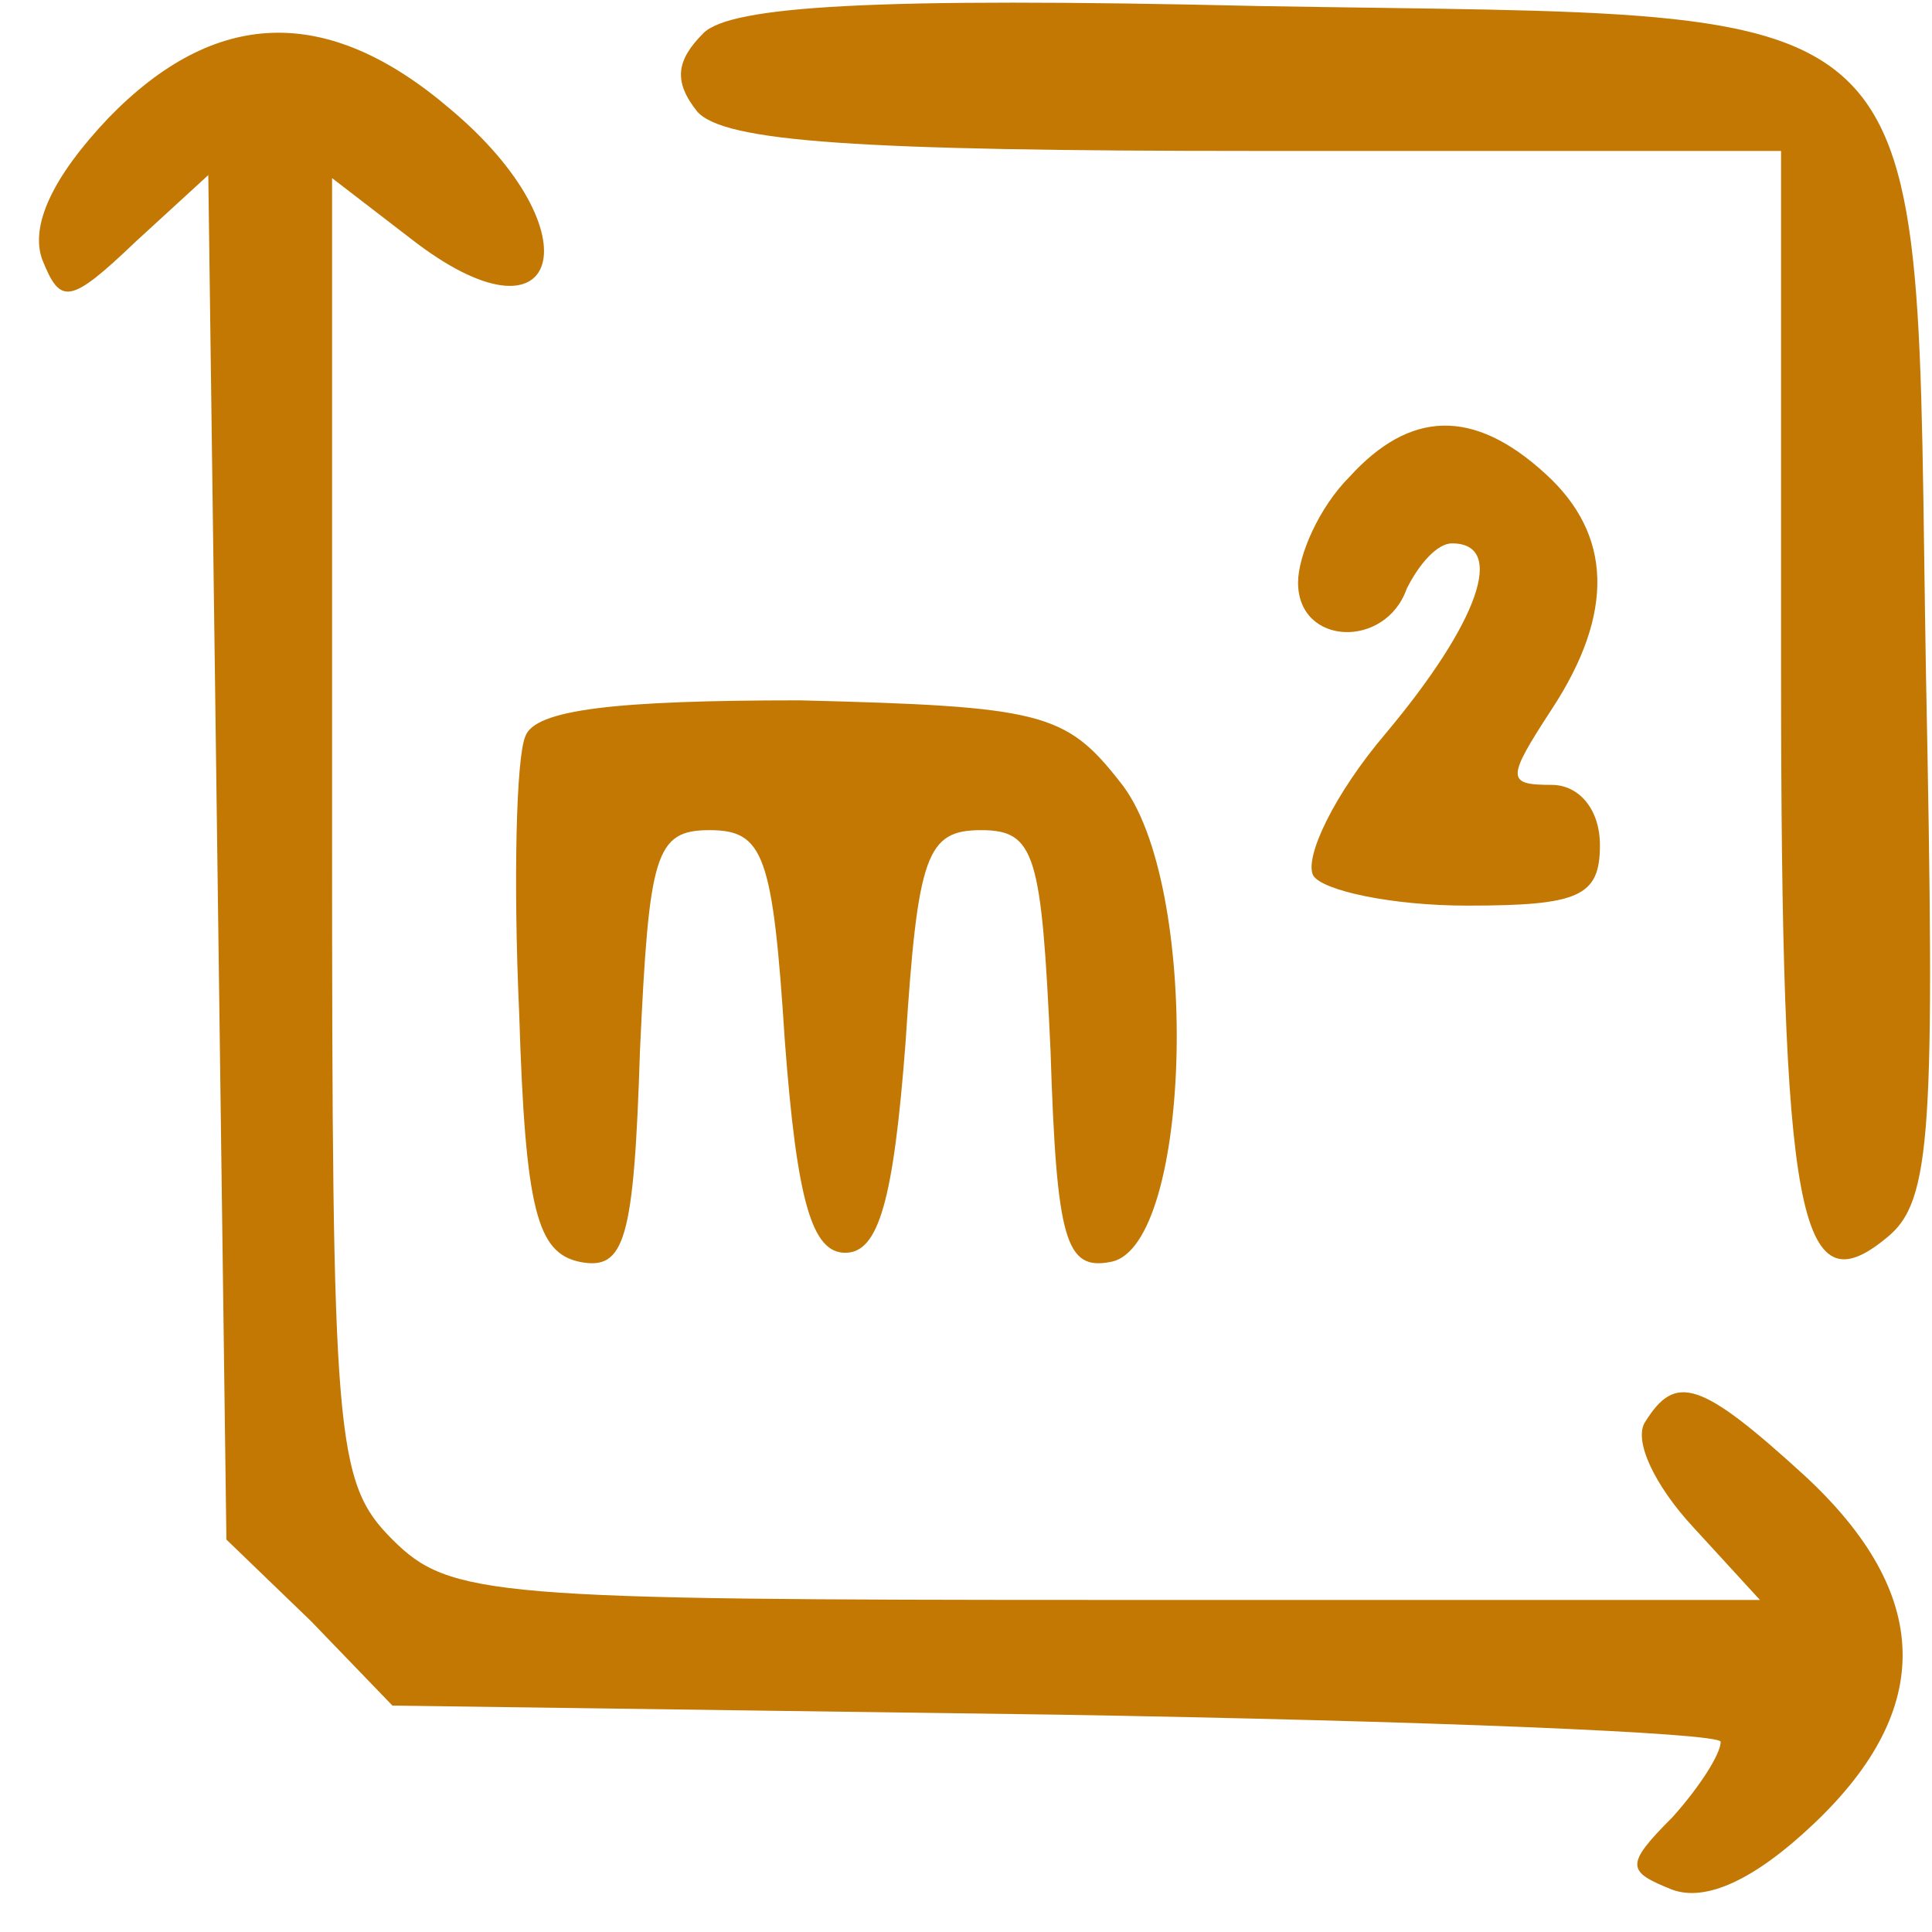 <?xml version="1.0" standalone="no"?>
<!DOCTYPE svg PUBLIC "-//W3C//DTD SVG 20010904//EN"
 "http://www.w3.org/TR/2001/REC-SVG-20010904/DTD/svg10.dtd">
<svg version="1.0" xmlns="http://www.w3.org/2000/svg"
 width="64" height='64' viewBox="0 0 64 64"
 preserveAspectRatio="xMidYMid meet">

<g transform="translate(0,64) scale(0.1,-0.1)"
fill="#c27803" stroke="none">
<path d="M233 629 c-9 -9 -10 -16 -2 -26 9 -10 53 -13 185 -13 l174 0 0 -172
c0 -182 6 -212 35 -188 15 12 16 35 13 187 -4 231 10 217 -221 221 -128 3
-175 0 -184 -9z"/>
<path d="M36 601 c-19 -20 -26 -36 -22 -47 6 -15 9 -15 31 6 l24 22 3 -226 3
-226 28 -27 27 -28 220 -3 c121 -2 220 -6 220 -9 0 -4 -7 -15 -16 -25 -16 -16
-15 -18 0 -24 11 -4 27 3 47 22 40 38 39 76 -3 115 -35 32 -43 34 -53 18 -4
-6 3 -21 16 -35 l22 -24 -216 0 c-204 0 -218 1 -237 20 -19 19 -20 33 -20 236
l0 215 26 -20 c50 -39 62 2 13 43 -41 35 -78 33 -113 -3z"/>
<path d="M447 482 c-10 -10 -17 -26 -17 -35 0 -21 29 -22 36 -2 4 8 10 15 15
15 18 0 9 -26 -22 -63 -17 -20 -27 -41 -24 -47 3 -5 26 -10 51 -10 37 0 44 3
44 20 0 12 -7 20 -16 20 -15 0 -15 2 0 25 21 32 20 58 -2 78 -24 22 -45 21
-65 -1z"/>
<path d="M174 396 c-3 -7 -4 -48 -2 -92 2 -65 6 -79 20 -82 15 -3 18 7 20 70
3 65 5 73 23 73 18 0 21 -8 25 -70 4 -53 9 -70 20 -70 11 0 16 17 20 70 4 62
7 70 25 70 18 0 20 -8 23 -73 2 -63 5 -73 20 -70 27 5 30 126 3 159 -18 23
-26 25 -106 27 -61 0 -88 -3 -91 -12z"/>
</g>
</svg>
